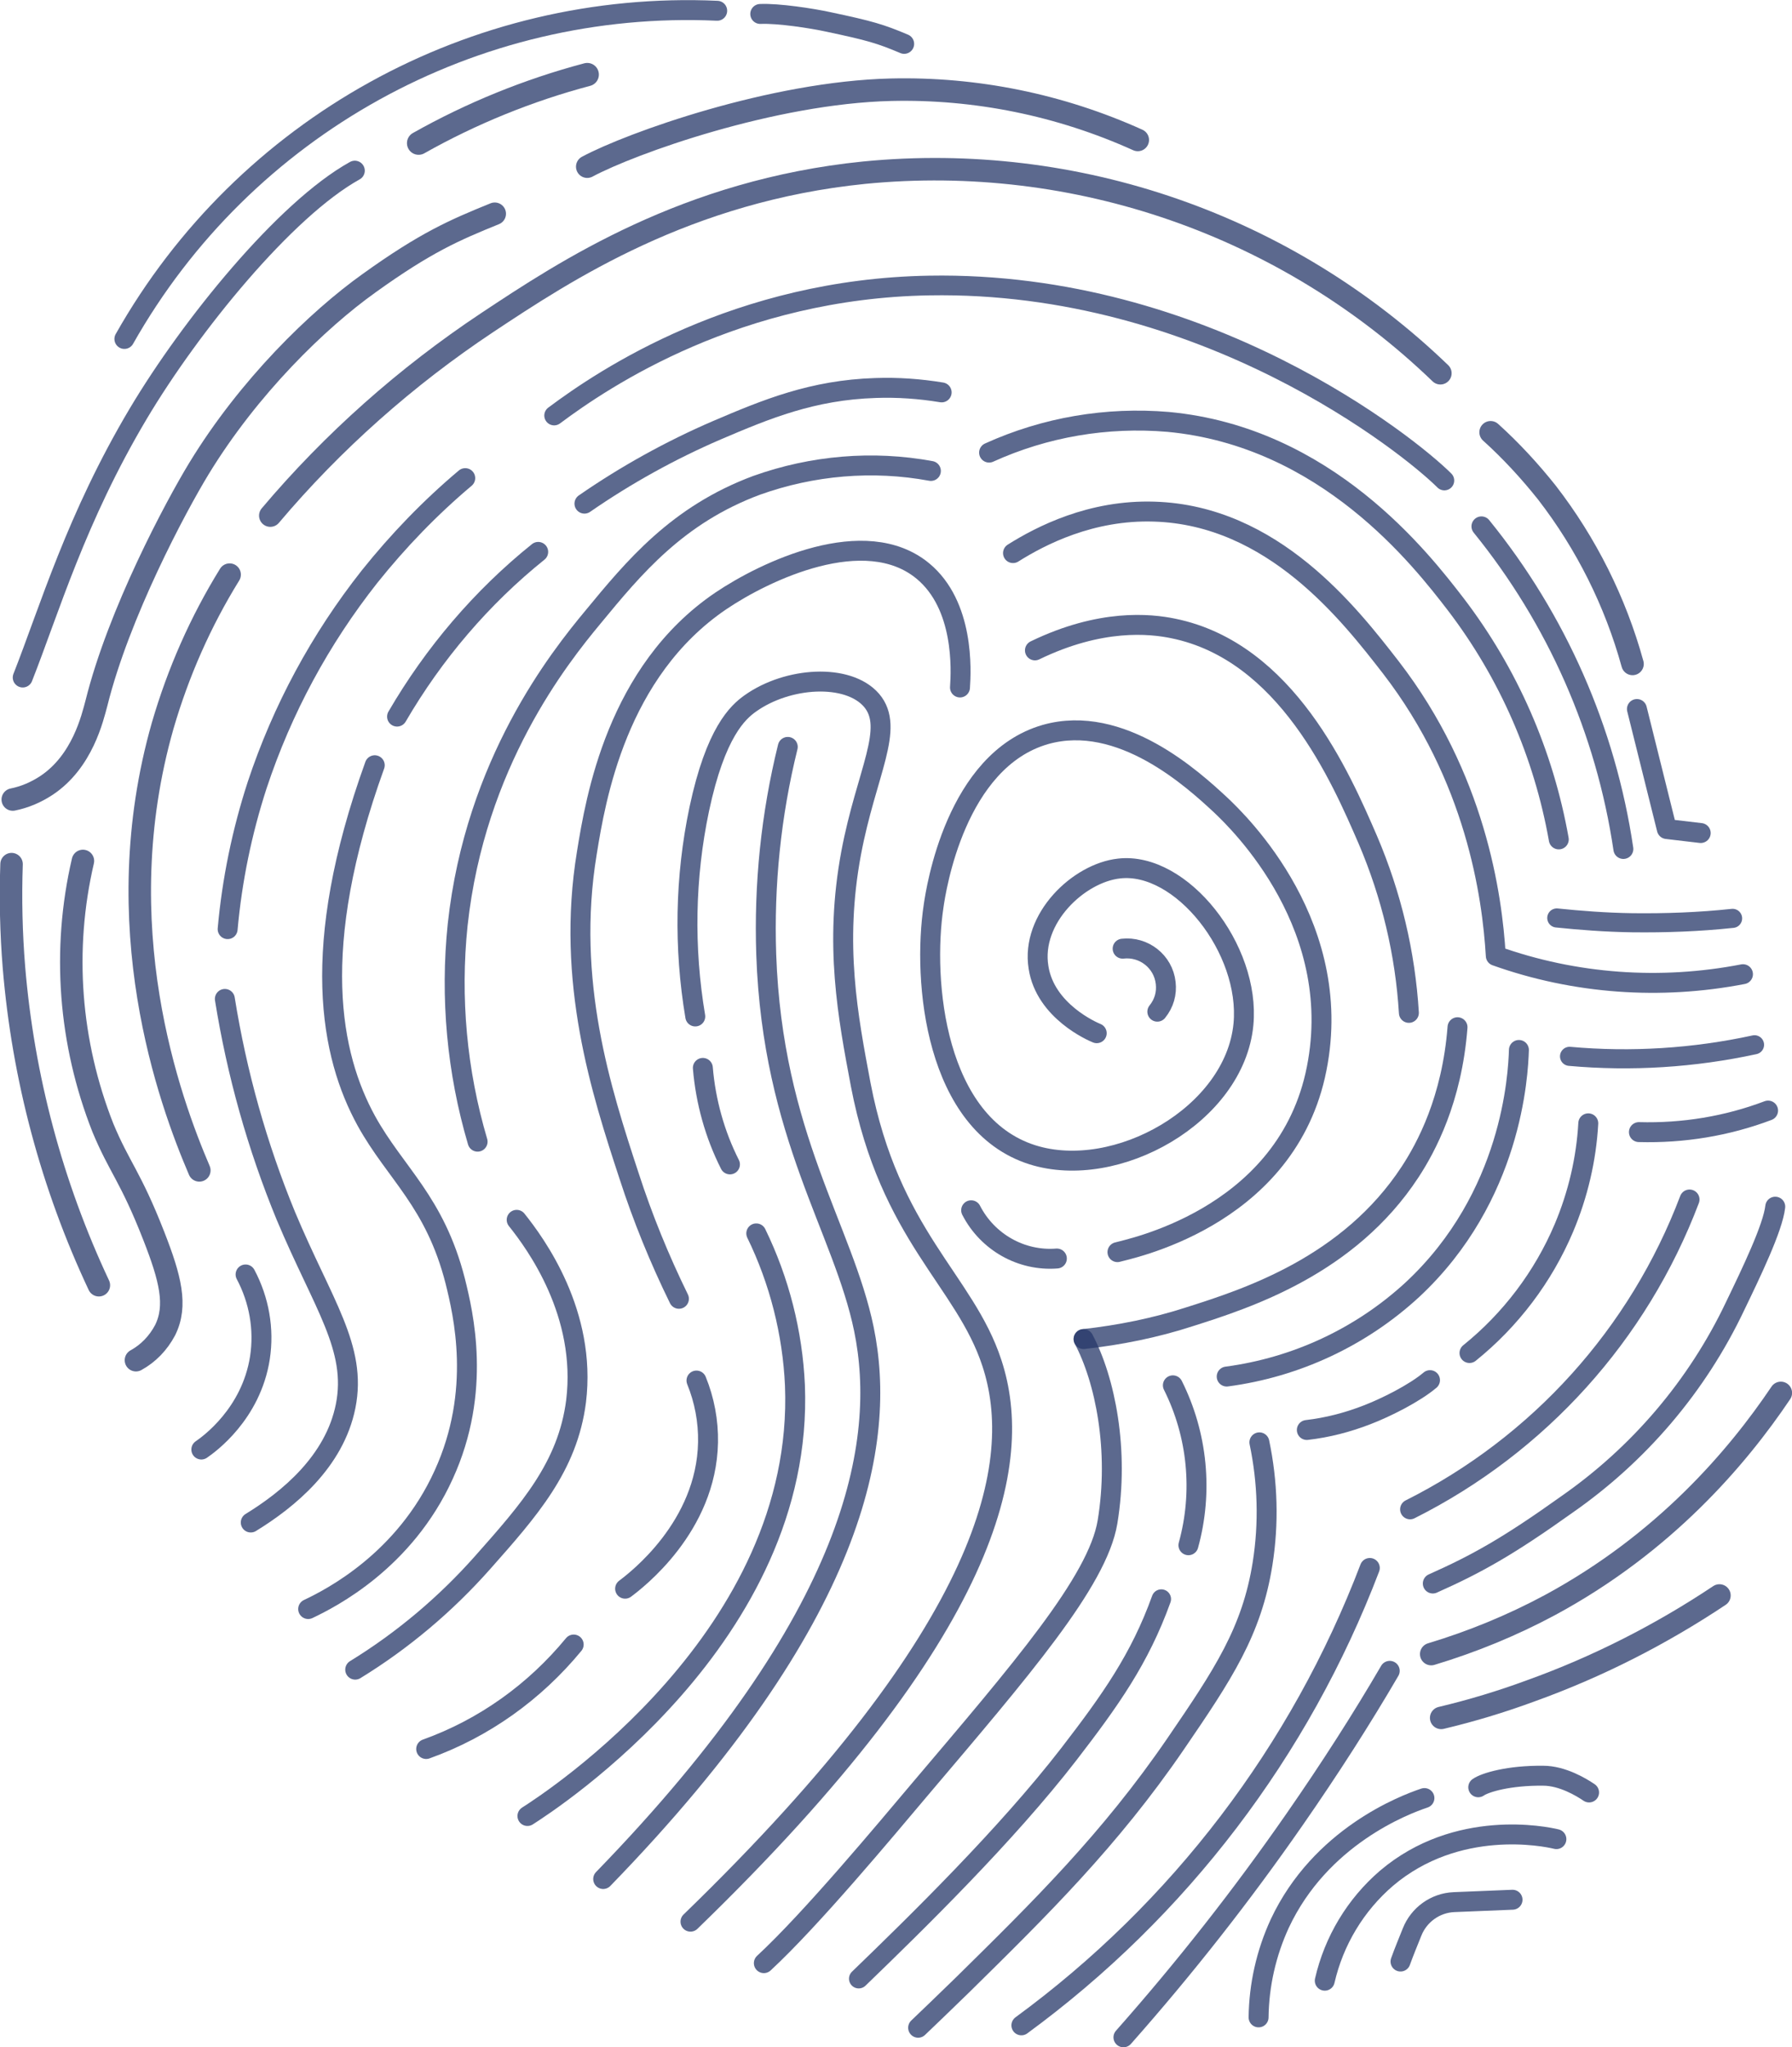 <?xml version="1.0" encoding="utf-8"?>
<!-- Generator: Adobe Illustrator 25.4.1, SVG Export Plug-In . SVG Version: 6.00 Build 0)  -->
<svg version="1.1" id="Layer_1" xmlns="http://www.w3.org/2000/svg" xmlns:xlink="http://www.w3.org/1999/xlink" x="0px" y="0px"
	 viewBox="0 0 449.5 513.4" style="enable-background:new 0 0 449.5 513.4;" xml:space="preserve">
<style type="text/css">
	.st0{opacity:0.75;fill:none;stroke:#263768;stroke-width:5;stroke-linecap:round;stroke-linejoin:round;}
	.st1{opacity:0.75;fill:none;stroke:#263768;stroke-width:4.88;stroke-linecap:round;stroke-linejoin:round;}
	.st2{opacity:0.75;fill:none;stroke:#263768;stroke-width:4.79;stroke-linecap:round;stroke-linejoin:round;}
	.st3{opacity:0.75;fill:none;stroke:#263768;stroke-width:4.94;stroke-linecap:round;stroke-linejoin:round;}
	.st4{opacity:0.75;fill:none;stroke:#263768;stroke-width:5.64;stroke-linecap:round;stroke-linejoin:round;}
	.st5{opacity:0.75;fill:none;stroke:#263768;stroke-width:5.84;stroke-linecap:round;stroke-linejoin:round;}
</style>
<path class="st0" d="M151.3,471.2c63.8-65.7,71.2-109.6,65.4-137.9c-5.2-25.2-22.9-48.4-24.5-93.9c-0.6-17.6,1.2-35.1,5.4-52.1"/>
<path class="st0" d="M174.4,254.9c-2.9-17.2-2.6-34.9,1-52c4.1-19.3,9.7-24.3,12.8-26.5c9.4-6.7,24.5-7.6,30.4-0.8
	c6,7-1.3,18.1-5.1,38.3c-4.3,23-0.8,41.1,2.4,58.1c7.3,38,26.1,49,32.9,69.8c8.2,24.9,0.2,66.7-75.6,140.1"/>
<path class="st0" d="M176.3,267.8c0.7,8.4,3,16.7,6.8,24.2"/>
<path class="st0" d="M189.7,309.3c5.8,11.9,9.1,24.9,9.7,38.1c2.5,63-61.3,104.3-67.1,108"/>
<path class="st0" d="M280.3,314c2.2-0.7,41.3-8.1,49.6-44.3c8.4-37-19.2-63.6-23.9-68c-6.6-6.1-24.8-22.9-43.8-17.5
	c-22.5,6.5-27.4,38.8-28,42.9c-2.9,19.1,0.4,54.8,24.8,62.5c21,6.6,50.7-10,52.9-32.7c1.8-18.9-15.6-40.9-31.2-39.1
	c-10.1,1.1-22.2,12.5-20.2,24.8c1.7,11,13.6,16.1,14.6,16.5"/>
<path class="st0" d="M243.6,303.5c4.1,8,12.6,12.8,21.5,12.1"/>
<path class="st0" d="M281.6,237.9c5.3-0.6,10.2,3.2,10.8,8.6c0.3,2.6-0.4,5.1-2.1,7.2"/>
<path class="st0" d="M191.6,492.3c11.9-11,30.7-33.6,38.9-43.3c25.6-30.2,44.8-52.4,47.3-67.3c3-18.1-0.6-35.7-6-45.9"/>
<path class="st0" d="M271.8,335.8c9-1,18-2.8,26.6-5.6c14.5-4.6,39.9-12.8,55.3-36.3c4-6.1,10.5-18.1,11.9-36.3"/>
<path class="st0" d="M294.2,347.4c6.2,12.4,7.6,26.7,3.9,40.1"/>
<path class="st0" d="M307.7,345.2c17.4-2.3,33.7-9.9,46.6-21.8c25-23.3,26.5-53.9,26.7-60.1"/>
<path class="st0" d="M240.8,172.4c0.3-4.3,1.1-20.6-9.3-29.2c-14.5-12-39.6,0-50.7,7.5c-26.1,17.7-31.4,49.6-33.6,63.2
	c-5.3,32.2,3.6,59.7,10.6,81c3.4,10.5,7.6,20.8,12.5,30.8"/>
<path class="st0" d="M174.7,346.2c2,4.9,3,10.2,2.9,15.5c-0.4,21.2-18,34.6-20.8,36.7"/>
<path class="st0" d="M106.9,438.6c14.5-5.2,27.2-14.3,37-26.2"/>
<path class="st0" d="M259.6,163.1c16.5-8,28.9-6.7,34.7-5.5c28.4,5.8,42,37.3,48.8,53c5.9,13.8,9.4,28.5,10.3,43.4"/>
<path class="st0" d="M254.1,138.7c7-4.4,19.6-10.9,35.4-10.4c29.8,0.9,49,25.7,59.4,39.1c21.2,27.5,25.4,57.1,26.3,72.3
	c19.9,7.1,41.3,8.6,62,4.6"/>
<path class="st0" d="M89.1,418.7c11.9-7.3,22.7-16.4,32-26.9c11.6-13.1,21.3-24,23.4-40.4c2.7-22-10.1-39.5-14.9-45.5"/>
<path class="st0" d="M119.8,286.3c-5.2-17.6-6.9-36.1-5-54.4c4.4-40.6,25.6-67.1,33.9-77.1c10.3-12.5,21.2-25.7,41.1-33.1
	c14-5,29.1-6.3,43.7-3.6"/>
<path class="st0" d="M77.3,403.5c5.7-2.7,24.2-12.1,34-33.7c9.6-21,4.9-40.4,2.9-48.5c-5.1-20-15-27-22.3-40.2
	c-9-16.4-14.5-43.2,2.1-89.2"/>
<path class="st0" d="M99.6,179.7c9.2-15.8,21.2-29.9,35.4-41.3"/>
<path class="st0" d="M146.6,126.3c10.4-7.2,21.6-13.4,33.2-18.4c12.4-5.3,24-10.1,39.8-10.6c5.6-0.2,11.1,0.2,16.6,1.1"/>
<path class="st0" d="M315.9,361.7c2.1,10,2.4,20.3,0.8,30.4c-2.7,17-9.9,27.8-21.8,45.2c-16.5,24.1-34,41.3-53.4,60.4
	c-4.7,4.6-8.6,8.3-11.2,10.8"/>
<path class="st1" d="M215.4,496.2c14.6-14.1,37-36,52.7-56.3c10.4-13.5,17.8-23.9,23.2-38.9"/>
<path class="st2" d="M434.6,230.3c-8.4,0.9-16.8,1.2-25.2,1.1c-6.7-0.1-13.1-0.6-18.9-1.2"/>
<path class="st2" d="M393.7,264.9c15.5,1.4,31.2,0.4,46.4-2.9"/>
<path class="st0" d="M248.1,113.5c14.1-6.4,29.5-9,44.9-7.7c39.7,3.7,63.5,34.5,72.2,45.8c13.2,17.3,22,37.5,25.8,58.9"/>
<path class="st0" d="M398.4,281.7c-0.5,9-2.6,17.9-6.1,26.2c-5.2,12.3-13.4,23.1-23.7,31.4"/>
<path class="st0" d="M327.8,358.6c5.2-0.6,10.2-1.9,15.1-3.8c4.7-1.8,11.9-5.4,15.8-8.7"/>
<path class="st0" d="M333.7,371.3"/>
<path class="st0" d="M31.2,85C61.3,31.7,118.8-0.1,179.9,2.7"/>
<path class="st0" d="M190.7,3.5c4.5-0.2,13,1.1,17.1,2c10.4,2.2,13.1,3,19,5.5"/>
<path class="st3" d="M139,104.2c12.7-9.5,46.1-31.8,94.1-32.6c69.1-1.2,120.5,40.2,129.2,48.9"/>
<path class="st0" d="M371.6,132c18.9,23.3,31.2,51.2,35.6,80.9"/>
<path class="st0" d="M410.6,177.8l7.5,30.1l8.5,1"/>
<path class="st0" d="M411.1,283.9c11.1,0.3,22.1-1.5,32.4-5.4"/>
<path class="st0" d="M351.3,491.9c0.9-2.5,1.9-4.9,2.9-7.4c1.7-4.3,5.8-7.3,10.5-7.5l14.7-0.6"/>
<path class="st0" d="M332.3,496.7c2.3-10,7.7-19,15.5-25.7c17.7-15,39.8-10.5,42.6-9.8"/>
<path class="st0" d="M370.8,448.2c1.7-1.2,7.7-3,16.3-2.9c4.8,0,9.6,2.9,11.5,4.2"/>
<path class="st0" d="M315.7,505.9c0.1-8.1,1.9-16.1,5.3-23.5c10.2-21.8,31.2-29.8,36.3-31.5"/>
<path class="st0" d="M256.2,507.9c39.6-29,69.9-68.8,87.4-114.7"/>
<path class="st0" d="M353.7,378.5c32.3-16.2,57.3-43.9,70.1-77.7"/>
<path class="st0" d="M5.7,169.9c6.7-17,13.4-40,29-66.2c13.1-22,36.8-51.2,54.3-60.9"/>
<path class="st0" d="M62.9,381.8c9.3-5.7,21-15.2,23.8-29.2c2.9-14.6-5.7-25.5-15-47.7c-7.2-17.5-12.3-35.7-15.3-54.4"/>
<path class="st0" d="M57.1,233c1.1-12.3,3.6-24.4,7.4-36.1c6.3-19,15.8-36.6,28.2-52.3c7.2-9,15.2-17.3,24-24.7"/>
<path class="st0" d="M281.8,510.9c15.4-17.4,29.7-35.6,42.9-54.6c8.9-12.8,16.9-25.3,23.9-37.3"/>
<path class="st0" d="M359.4,397.1c11-4.9,18.9-9.3,33.6-19.8c18.1-12.6,32.7-29.7,42.2-49.7c4.1-8.5,9.5-19.7,10.1-25"/>
<path class="st0" d="M50.5,363.5c1.9-1.3,12.5-8.9,14.7-23c1.1-7.2-0.2-14.5-3.6-20.9"/>
<path class="st4" d="M359,414.8c10.3-3.1,20.3-7.2,29.8-12.3c28.7-15.5,47-37,57.9-53.2"/>
<path class="st4" d="M361.5,430.8c7.6-1.8,15.2-4.1,22.5-6.8c16.7-6,32.6-14.1,47.3-23.9"/>
<path class="st4" d="M67.8,129.3c15.7-18.6,34.1-34.9,54.4-48.4c19.6-13,50-33.1,94.6-37.6c53.2-5.2,106,13.2,144.5,50.3"/>
<path class="st4" d="M373.9,108.4c5.1,4.6,9.8,9.7,14.1,15.1c9.9,12.8,17.2,27.4,21.5,43"/>
<path class="st4" d="M57.6,144.1c-7.3,11.8-12.9,24.5-16.8,37.9C26.5,232.1,42.5,276,50,293.5"/>
<path class="st4" d="M3.2,200.5c3-0.6,5.8-1.8,8.4-3.5c9.1-6,11.6-17,12.6-20.7c5.6-22.5,19.8-49.1,25.7-58.8
	C62.4,97,79.7,80.2,92.6,71c14.2-10.2,21.4-13.3,31.5-17.4"/>
<path class="st4" d="M34.1,341.1c3.1-1.7,5.6-4.3,7.3-7.5c3.1-6.2,1.3-13.1-2.8-23.6c-5.9-15.1-8.6-17.1-12.8-27.2
	c-8.4-21.3-10.2-44.6-5-66.9"/>
<path class="st4" d="M2.9,216.7c-0.3,8.6-0.1,17.3,0.6,25.9c2.3,27.6,9.5,54.6,21.3,79.7"/>
<path class="st5" d="M105,35.9c13.3-7.5,27.6-13.3,42.3-17.2"/>
<path class="st4" d="M147.3,41.8c11-5.9,46.5-18.6,76.2-19.3c21.3-0.5,42.4,3.8,61.9,12.6"/>
</svg>
